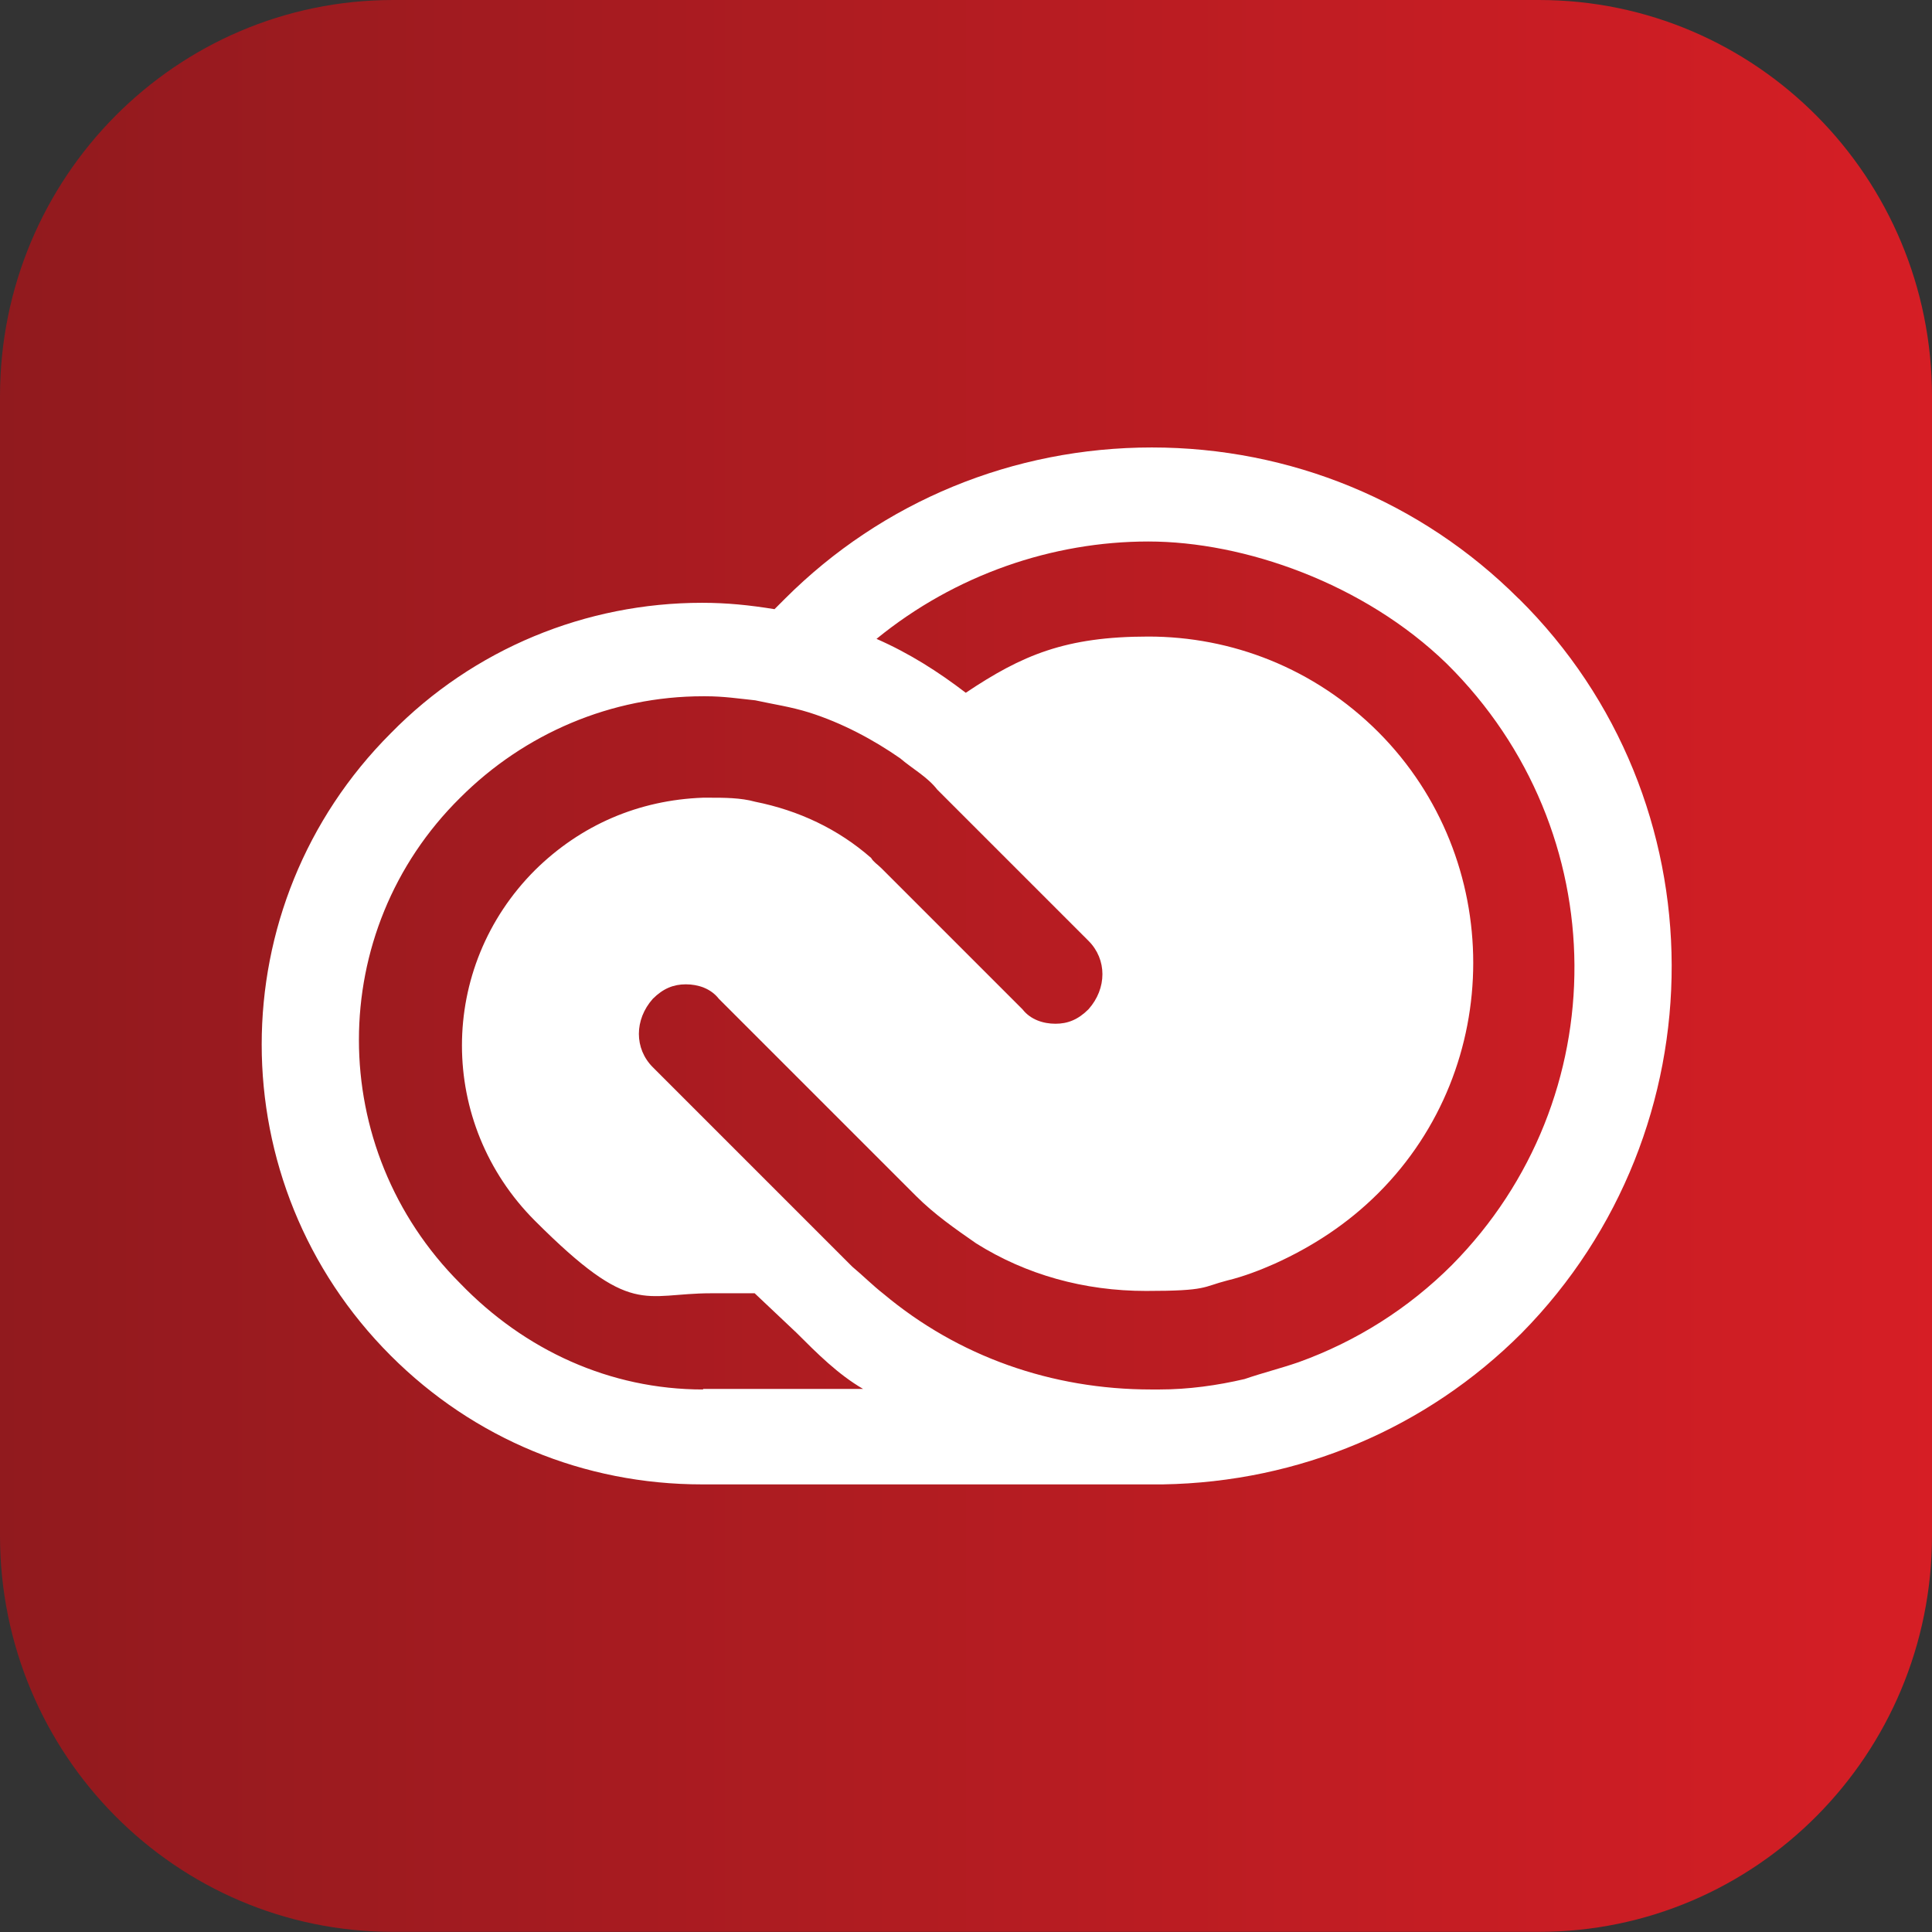 <?xml version="1.0" encoding="UTF-8"?>
<svg xmlns="http://www.w3.org/2000/svg" version="1.1" xmlns:xlink="http://www.w3.org/1999/xlink" viewBox="0 0 1333.3 1333.3">
  <rect x="0" y="0" width="1333.3" height="1333.3" fill="#333333" stroke="none"/>
  <defs>
    <style>
      .cls-1 {
        fill: #fff;
      }

      .cls-2 {
        fill: url(#linear-gradient);
        fill-rule: evenodd;
      }
    </style>
    <linearGradient id="linear-gradient" x1="0" y1="666.7" x2="1333.3" y2="666.7" gradientUnits="userSpaceOnUse">
      <stop offset="0" stop-color="#911a1e"/>
      <stop offset="1" stop-color="#d61e25"/>
    </linearGradient>
  </defs>
  <!-- Generator: Adobe Illustrator 28.6.0, SVG Export Plug-In . SVG Version: 1.2.0 Build 709)  -->
  <g>
    <g id="Layer_1" image-rendering="optimizeQuality" shape-rendering="geometricPrecision" text-rendering="geometricPrecision">
      <path class="cls-2" d="M271.3,0h790.7C1211.9,0,1333.3,122.5,1333.3,273.5v786.2c0,151.1-121.5,273.5-271.3,273.5H271.3C121.5,1333.3,0,1210.9,0,1059.8V273.5C0,122.5,121.5,0,271.3,0Z"/>
      <path class="cls-1" d="M1048.1,413.2c-67.2-67.2-157.6-104.4-253.2-104.4s-186,37.2-253.2,104.4l-7.2,7.2c-17.2-2.8-32.8-4.4-50-4.4-80,0-157.6,31.6-214.8,90-118.8,118.8-118.8,310.8,0,429.6,57.2,57.2,133.2,88.8,214.8,88.8h318c94.4-1.6,182-38.8,247.6-104.4,138.4-140.4,138.4-368-2-506.9h0ZM485.2,958.9c-64.4,0-123.2-27.2-167.6-73.2-93.2-93.2-93.2-243.2,0-335.2,44.4-44.4,104.4-70,167.6-70h1.6c12.8,0,22.8,1.6,34.4,2.8,12.8,2.8,24.4,4.4,37.2,8.4,22.8,7.2,44.4,18.8,62.8,31.6,8.4,7.2,18.8,12.8,25.6,21.6l7.2,7.2,97.2,97.2c12.8,12.8,12.8,32.8,0,47.2-7.2,7.2-14.4,10-22.8,10s-17.2-2.8-22.8-10l-80-80-17.2-17.2c-2.8-2.8-5.6-4.4-7.2-7.2-22.8-20-50-32.8-80-38.8-10-2.8-21.6-2.8-31.6-2.8h-4.4c-44.4,1.6-84.4,18.8-116,50-67.2,67.2-67.2,174.8,0,242s74.4,50,121.6,50h30l28.8,27.2c14.4,14.4,28.8,28.8,46,38.8h-110.4v.4h0ZM1002.1,872.9c-30,30-66,52.8-106,67.2-12.8,4.4-24.4,7.2-37.2,11.6-18.8,4.4-38.8,7.2-58.8,7.2h-5.6c-68.8,0-133.2-22.8-184.8-66-7.2-5.6-14.4-12.8-21.6-18.8l-137.6-137.6c-12.8-12.8-12.8-32.8,0-47.2,7.2-7.2,14.4-10,22.8-10s17.2,2.8,22.8,10l136,136c12.8,12.8,27.2,22.8,41.6,32.8,34.4,21.6,74.4,32.8,117.2,32.8s38.8-2.8,56-7.2c11.6-2.8,22.8-7.2,32.8-11.6,25.6-11.6,50-27.2,71.6-48.8,87.2-87.2,87.2-230.4,0-318-44.4-44.4-101.6-66-158.8-66s-87.2,12.8-126,38.8c-18.8-14.4-38.8-27.2-61.6-37.2,54.4-44.4,121.6-67.2,187.6-67.2s148.8,28.8,206,84.4c116.8,115.6,116.8,300.4,3.6,414.8h0Z"/>
    </g>
  </g>
</svg>